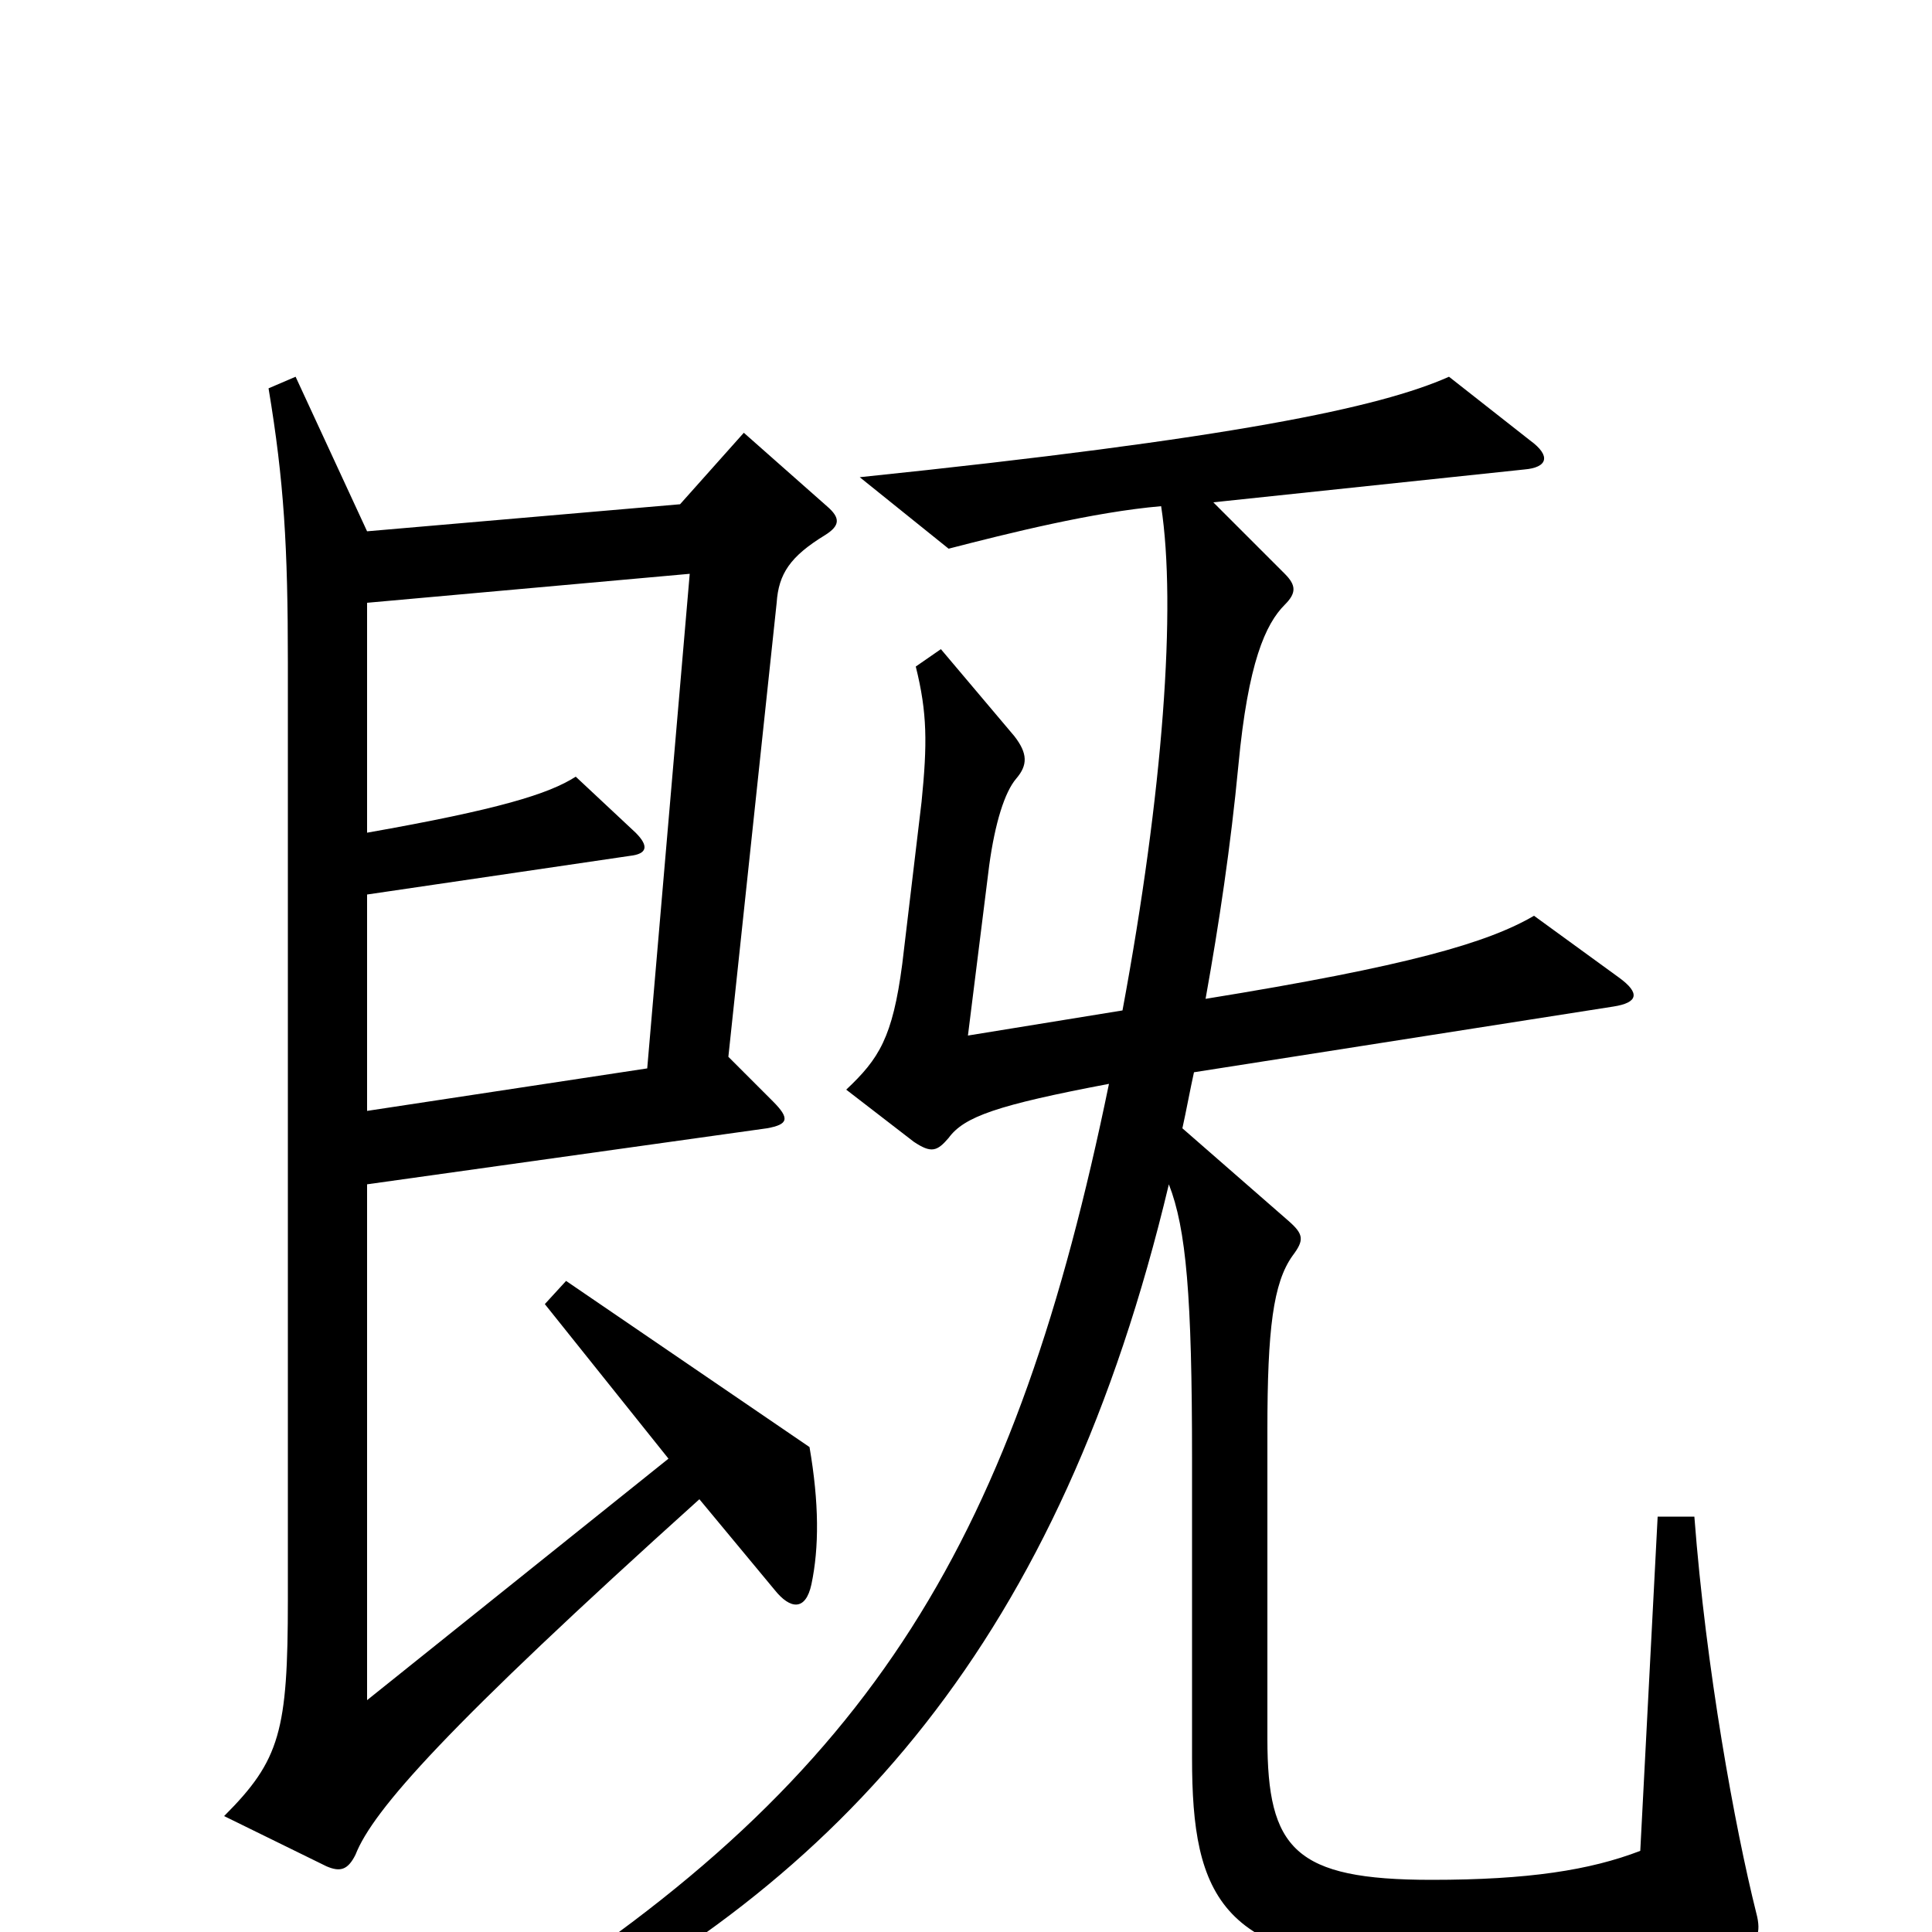 <svg xmlns="http://www.w3.org/2000/svg" viewBox="0 -1000 1000 1000">
	<path fill="#000000" d="M428 -738L385 -776L352 -739L190 -725L153 -805L139 -799C147 -751 149 -717 149 -657V-172C149 -104 145 -89 116 -60L169 -34C176 -31 180 -32 184 -40C193 -63 231 -106 362 -224L401 -177C409 -167 417 -166 420 -180C424 -199 424 -222 419 -251L293 -337L282 -325L346 -245L190 -120V-387L397 -416C408 -418 409 -421 400 -430L377 -453L402 -688C403 -703 409 -712 427 -723C435 -728 435 -732 428 -738ZM909 -10C898 -54 883 -136 877 -215H858L849 -42C823 -32 791 -27 741 -27C670 -27 656 -43 656 -100V-260C656 -312 659 -336 669 -350C675 -358 675 -361 667 -368L612 -416C614 -425 616 -436 618 -445L835 -479C848 -481 849 -486 838 -494L794 -526C770 -512 729 -500 624 -483C631 -522 637 -562 641 -604C646 -657 655 -677 665 -687C671 -693 671 -697 665 -703L628 -740L789 -757C801 -758 803 -764 792 -772L750 -805C714 -789 638 -773 445 -753L491 -716C522 -724 566 -735 601 -738C609 -686 602 -590 581 -477L501 -464L512 -552C515 -574 520 -590 526 -597C532 -604 532 -610 525 -619L487 -664L474 -655C480 -631 480 -615 477 -585L467 -501C462 -463 455 -452 438 -436L473 -409C482 -403 485 -404 491 -411C499 -422 516 -428 574 -439C526 -206 454 -81 260 41L269 58C437 -26 549 -152 605 -387C614 -364 617 -329 617 -245V-90C617 -18 632 17 737 17C807 17 841 15 902 7C909 6 912 1 909 -10ZM357 -703L335 -447L190 -425V-537L326 -557C335 -558 336 -562 329 -569L298 -598C284 -589 258 -581 190 -569V-688Z"/>
</svg>